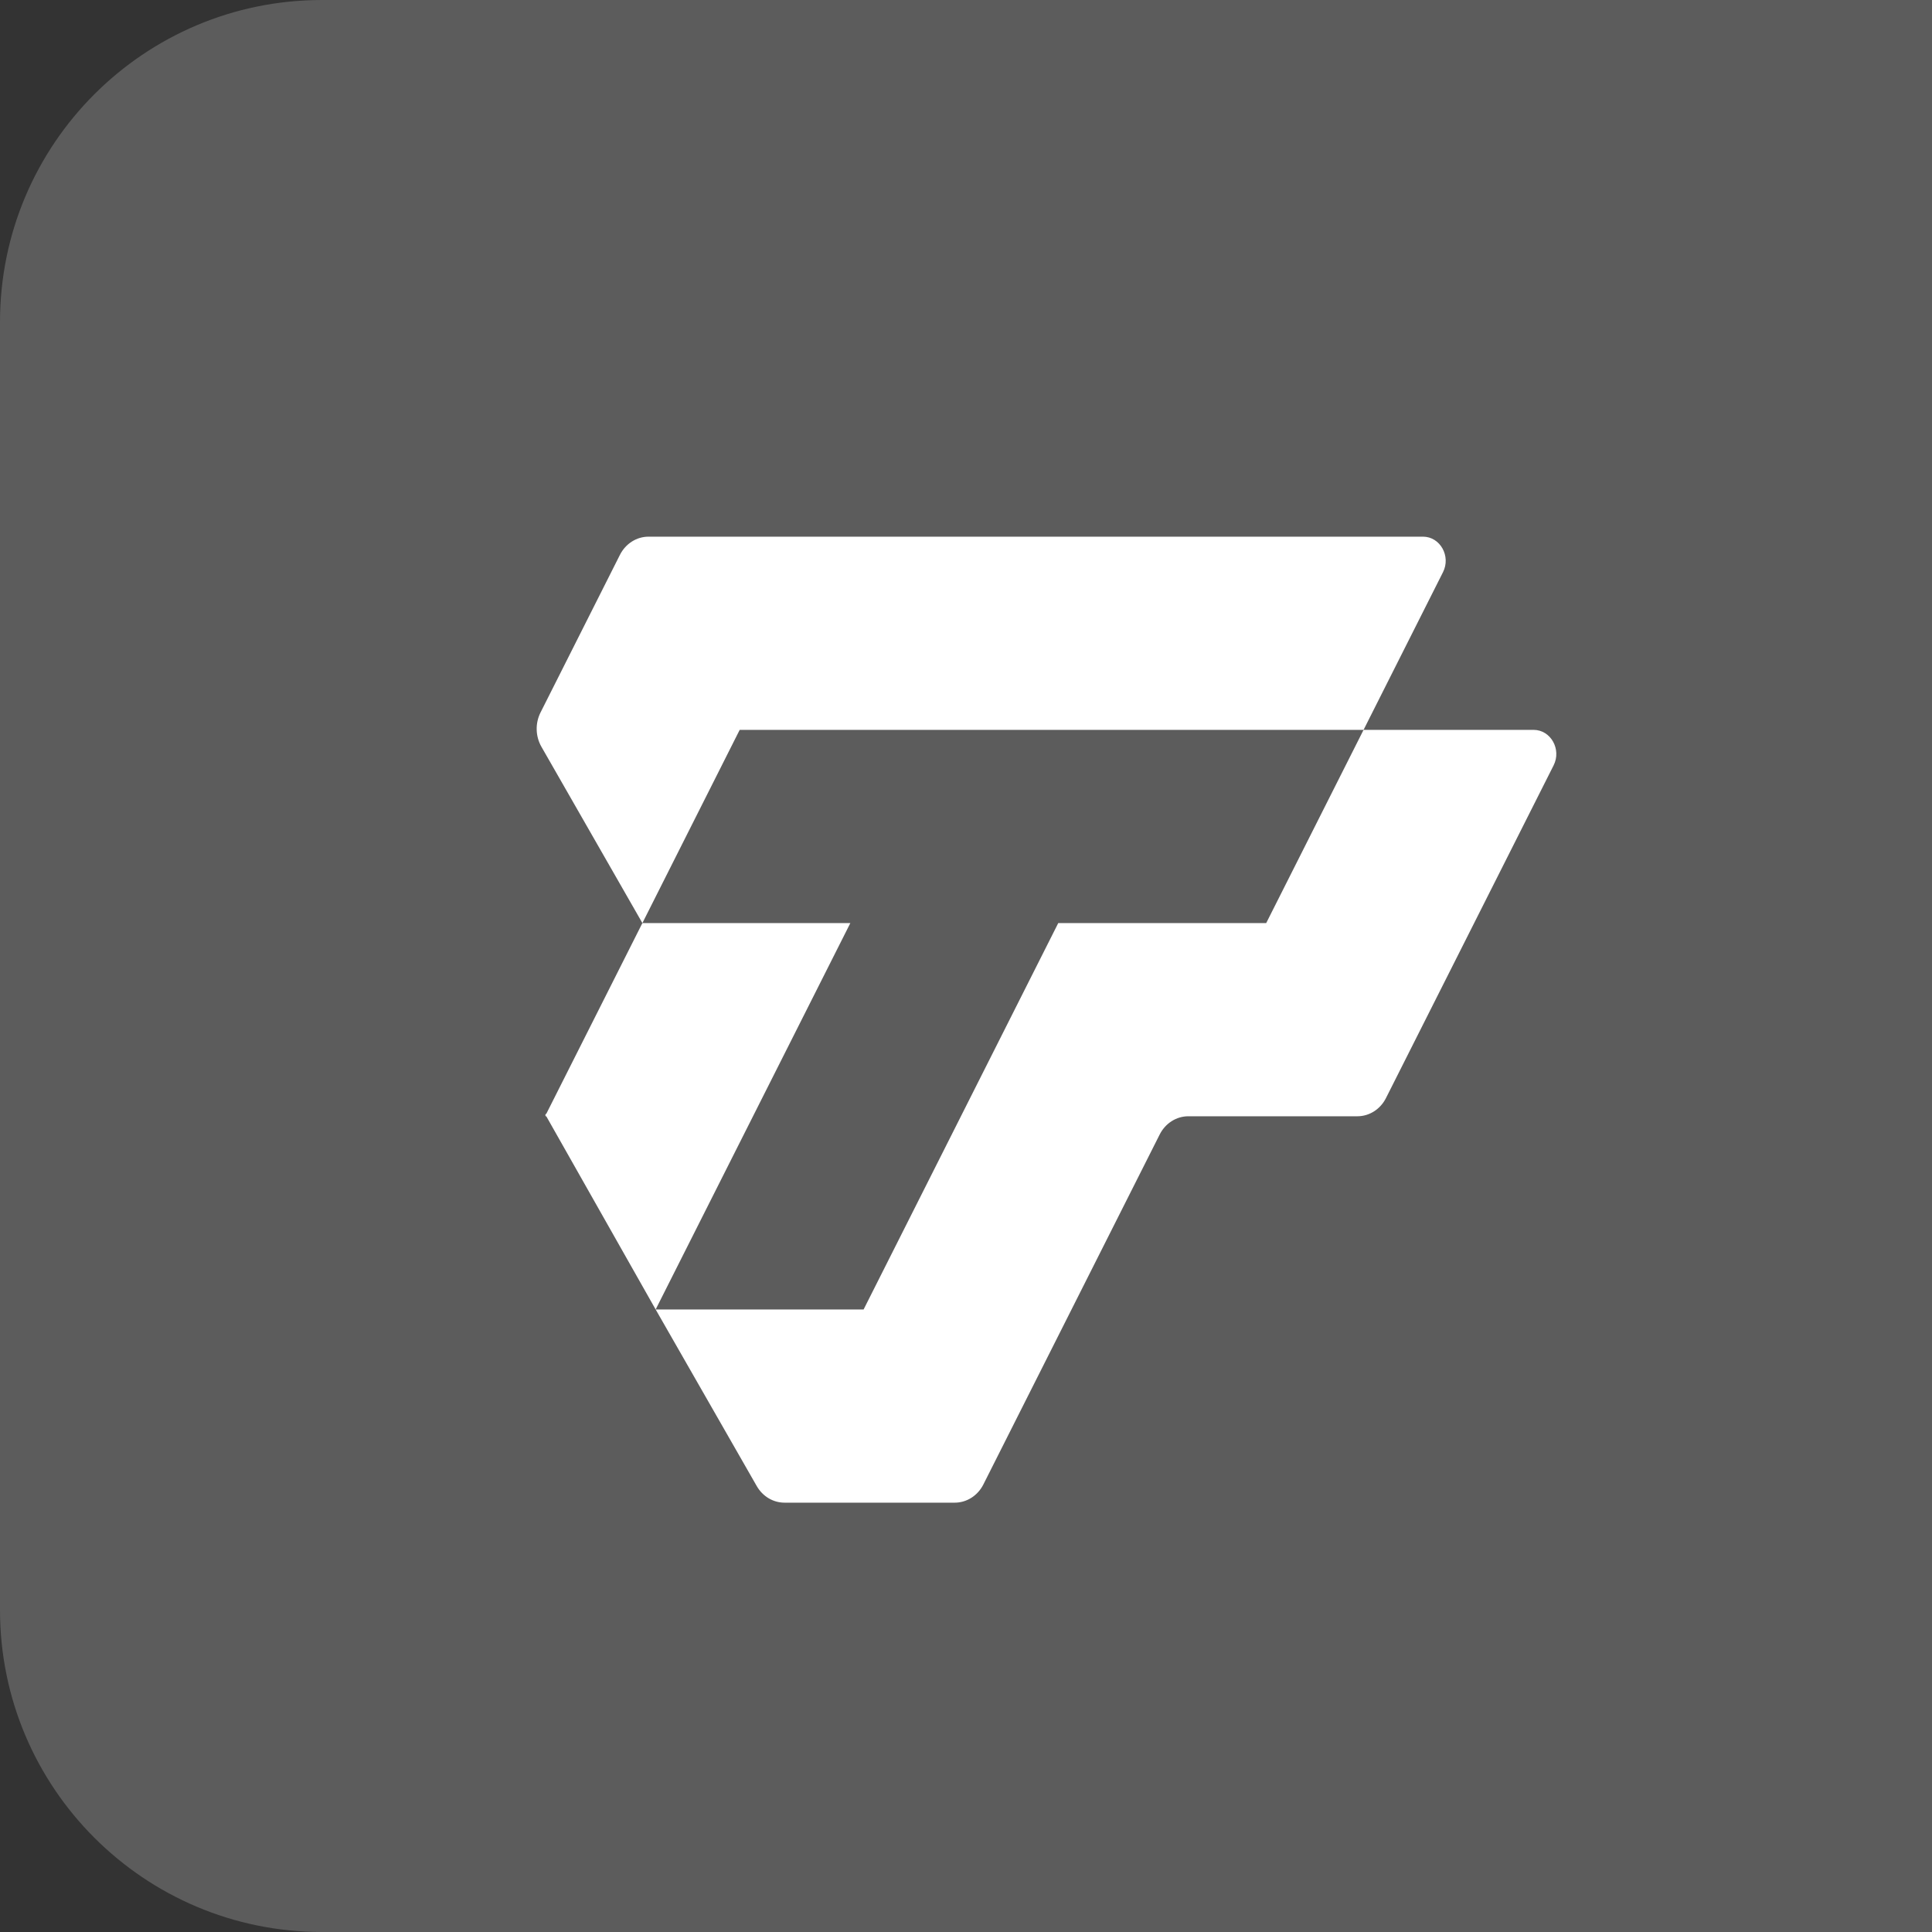 <svg width="36" height="36" viewBox="0 0 36 36" fill="none" xmlns="http://www.w3.org/2000/svg">
<rect x="0" y="0" width="36" height="36" fill="#333333" stroke="none"/>
<path opacity="0.2" d="M0 6C0 2.686 2.686 0 6 0H36V36H6C2.686 36 0 33.314 0 30V6Z" fill="white"/>
<path d="M10.088 13.914C9.977 13.719 9.971 13.477 10.072 13.276L11.551 10.34C11.657 10.13 11.862 10 12.085 10H26.515C26.835 10 27.039 10.363 26.888 10.662L25.408 13.6H13.783L11.97 17.2L10.088 13.914Z" fill="white"/>
<path d="M11.97 17.2L10.18 20.753C10.178 20.756 10.175 20.758 10.171 20.759C10.164 20.759 10.16 20.767 10.164 20.774C10.166 20.777 10.165 20.781 10.164 20.784C10.16 20.791 10.165 20.8 10.173 20.8C10.177 20.8 10.18 20.802 10.182 20.805L12.217 24.4L14.101 27.691C14.211 27.883 14.407 28 14.619 28H17.79C18.014 28 18.219 27.869 18.324 27.66L21.609 21.14C21.715 20.93 21.92 20.8 22.143 20.8H25.293C25.516 20.8 25.721 20.669 25.826 20.46L28.949 14.262C29.1 13.963 28.896 13.6 28.576 13.6H25.408L23.594 17.2H19.719L16.092 24.4H12.217L15.845 17.2H11.97Z" fill="white"/>
</svg>
